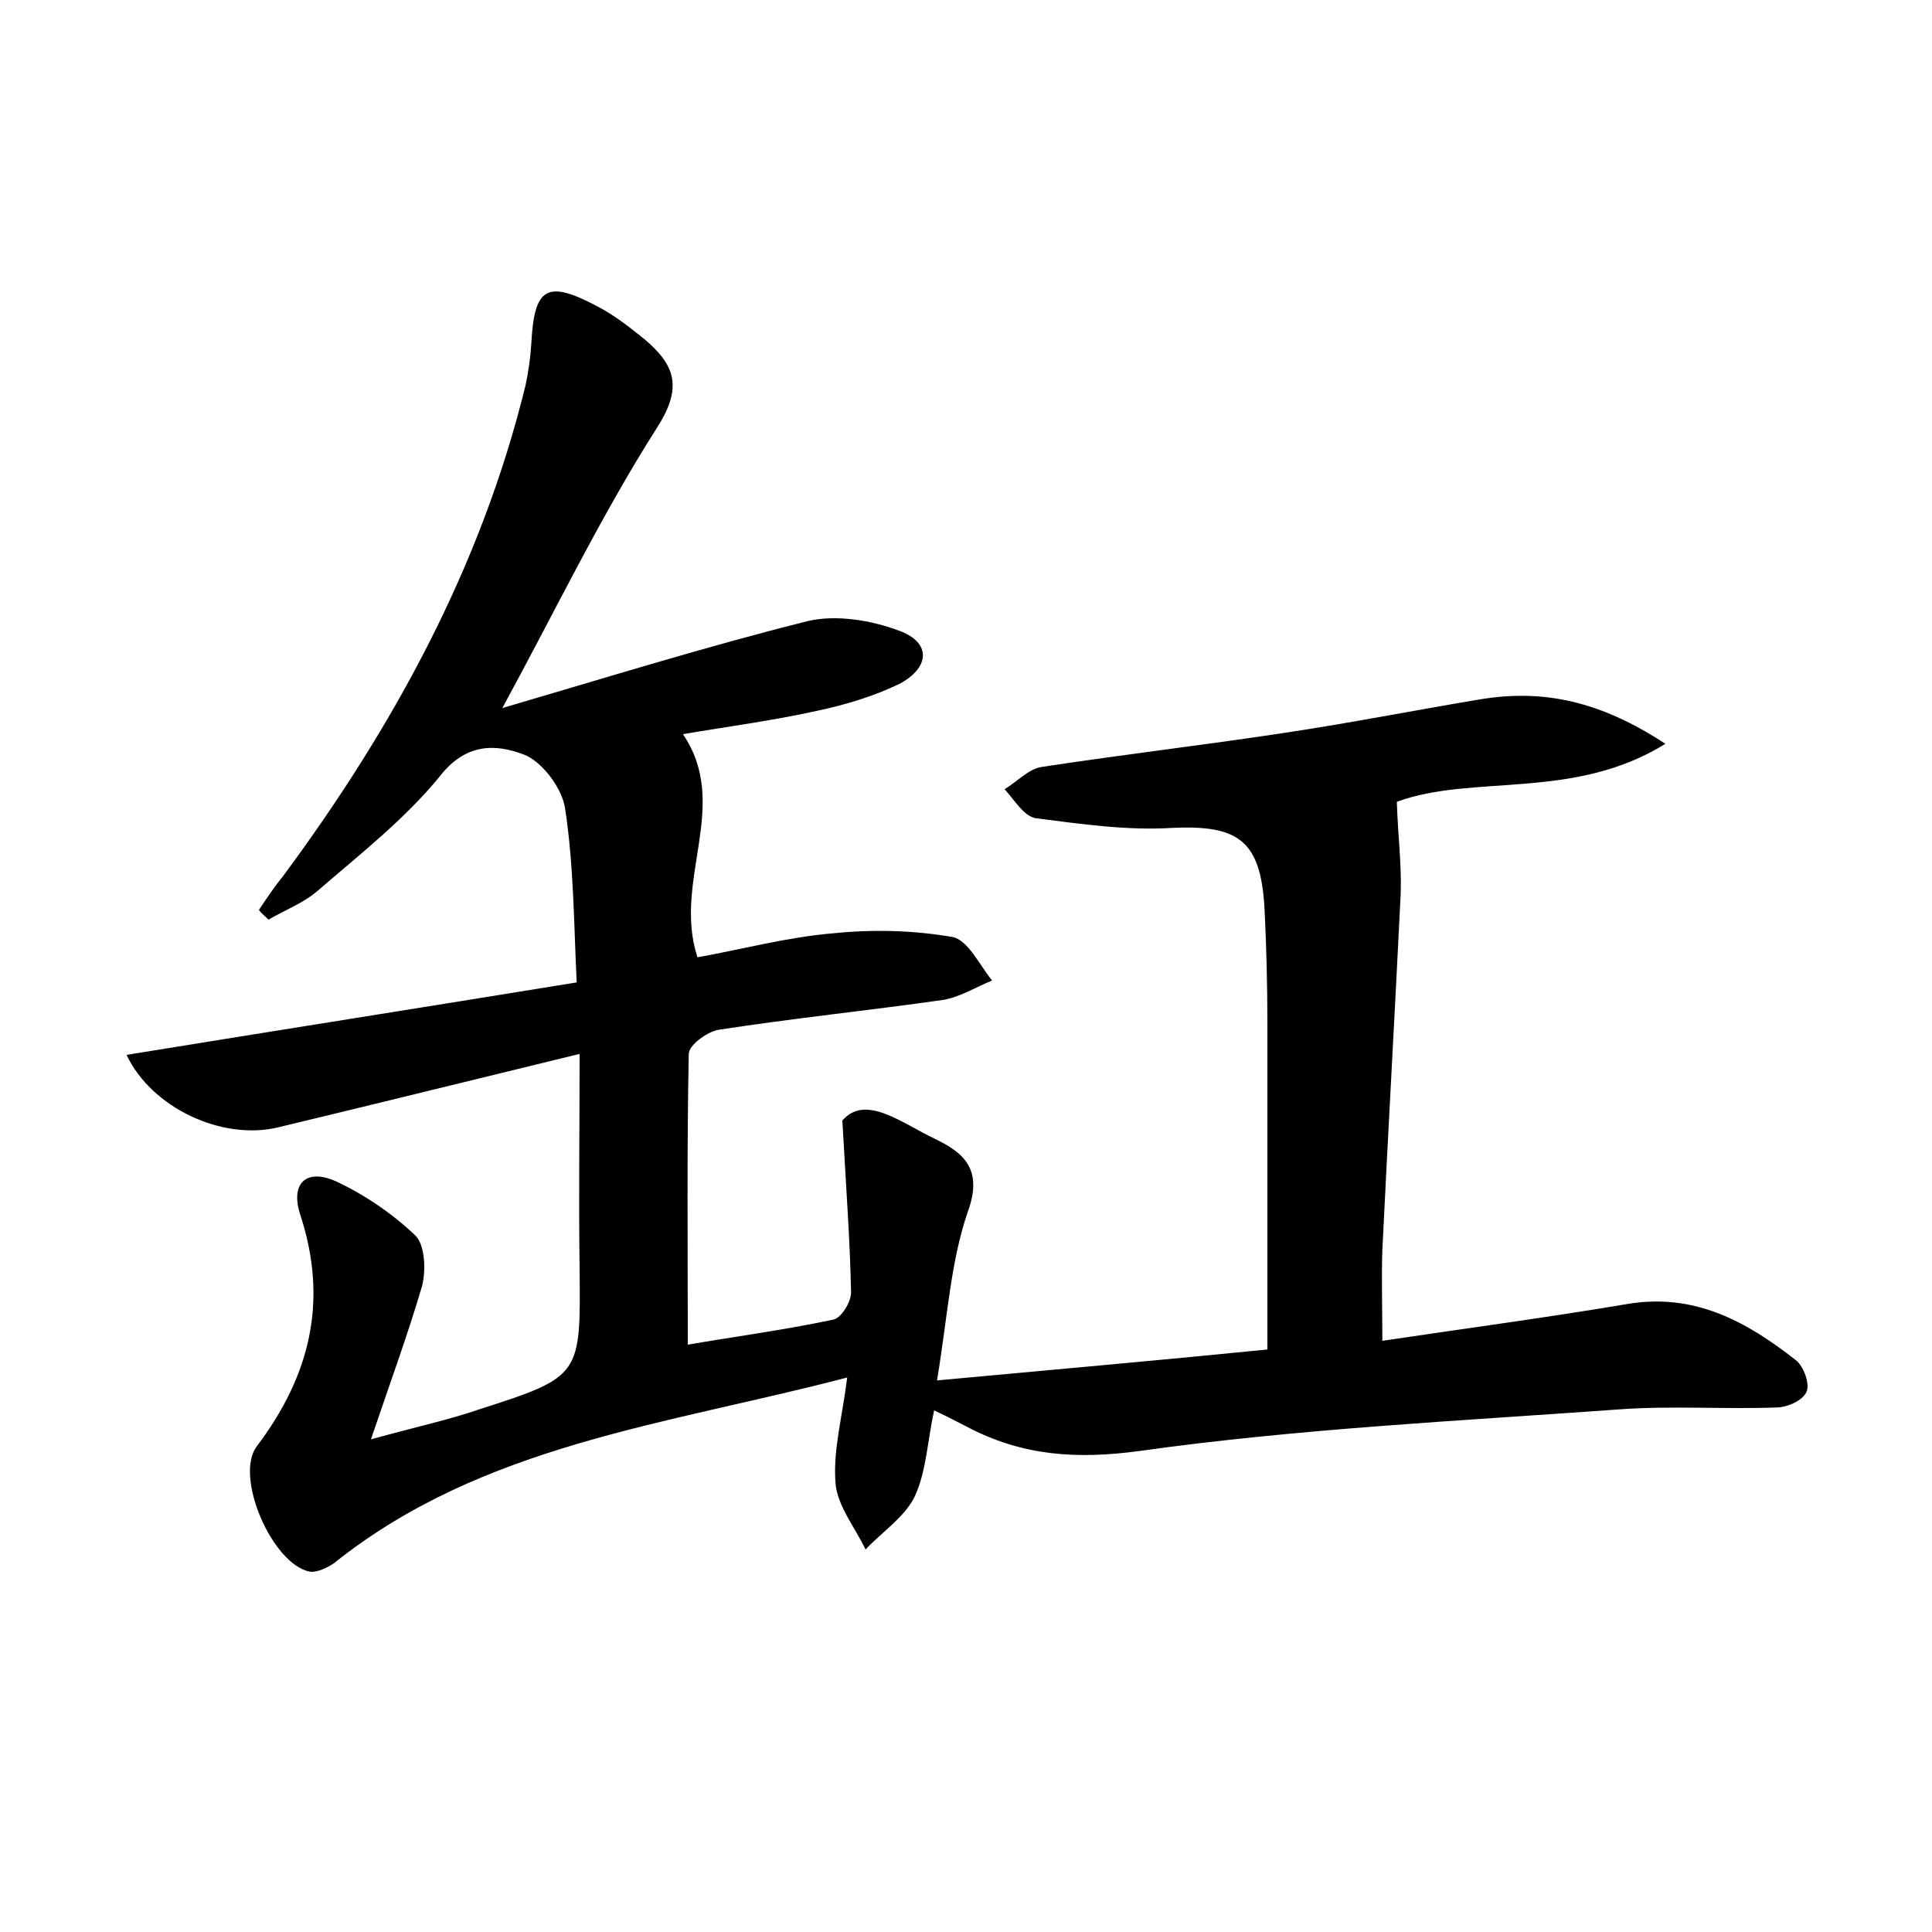 <?xml version="1.0" encoding="utf-8"?>
<!-- Generator: Adobe Illustrator 22.0.0, SVG Export Plug-In . SVG Version: 6.00 Build 0)  -->
<svg version="1.1" id="图层_1" xmlns="http://www.w3.org/2000/svg" xmlns:xlink="http://www.w3.org/1999/xlink" x="0px" y="0px"
	 viewBox="0 0 200 200" style="enable-background:new 0 0 200 200;" xml:space="preserve">
<style type="text/css">
	.st1{fill:#010000;}
	.st4{fill:#fbfafc;}
</style>
<g>
	
	<path d="M38.4,149c4.7-1.3,8-2,11.2-3.1c10.6-3.4,10.5-3.5,10.4-14.6c-0.1-7.2,0-14.3,0-22.2c-11.1,2.7-21.2,5.2-31.2,7.6
		c-5.8,1.4-13.1-2-15.7-7.5c15.4-2.5,30.6-4.9,46.6-7.5c-0.3-6.1-0.3-12.1-1.2-18c-0.3-2.1-2.4-4.9-4.3-5.6c-2.9-1.1-6-1.2-8.7,2.3
		c-3.6,4.4-8.2,8-12.6,11.8c-1.5,1.3-3.4,2-5.1,3c-0.3-0.3-0.7-0.6-1-1c0.8-1.2,1.6-2.4,2.5-3.5c11.4-15.4,20.5-32,25.1-50.8
		c0.3-1.4,0.5-2.8,0.6-4.3c0.3-5.9,1.6-6.7,7-3.8c1.7,0.9,3.2,2.1,4.7,3.3c3.2,2.7,4,5,1.3,9.2c-5.8,9.1-10.5,18.9-16,29
		c10.9-3.2,21.2-6.4,31.6-9c2.9-0.7,6.6-0.1,9.5,1c3.3,1.2,3.2,3.8,0,5.5c-2.7,1.3-5.7,2.2-8.6,2.8c-4.5,1-9.1,1.6-13.8,2.4
		c5,7.4-1.1,15.1,1.5,23.1c4.5-0.8,9.3-2.1,14.2-2.5c4-0.4,8.2-0.3,12.2,0.4c1.6,0.3,2.8,2.9,4.1,4.5c-1.7,0.7-3.3,1.7-5,2
		c-7.7,1.1-15.5,1.9-23.3,3.1c-1.2,0.2-3.1,1.6-3.1,2.5c-0.2,9.9-0.1,19.8-0.1,30.1c4.6-0.8,9.9-1.5,15.1-2.6
		c0.8-0.2,1.8-1.8,1.8-2.8c-0.1-5.3-0.5-10.6-0.9-17.8c2.4-2.8,6.2,0.3,9.6,1.9c2.9,1.4,5,3.1,3.4,7.5c-1.8,5.2-2.1,10.9-3.2,17.5
		c11.9-1.1,23.2-2.1,34.2-3.2c0-11.7,0-22.7,0-33.7c0-4-0.1-8-0.3-12c-0.4-7-2.7-8.6-9.5-8.3c-4.7,0.3-9.5-0.4-14.2-1
		c-1.2-0.2-2.2-1.9-3.2-3c1.3-0.8,2.5-2.1,3.8-2.3c8.5-1.3,17.1-2.3,25.6-3.6c6.6-1,13.2-2.3,19.8-3.4c6.6-1.1,12.5,0.2,19.2,4.6
		c-9.5,5.9-19.9,3.1-27.8,6c0.1,3.4,0.5,6.4,0.4,9.5c-0.6,12.3-1.3,24.6-1.9,36.9c-0.1,2.8,0,5.7,0,9.4c8.7-1.3,17-2.4,25.3-3.8
		c7-1.2,12.4,1.8,17.5,5.8c0.8,0.6,1.5,2.5,1.1,3.3c-0.4,0.9-2,1.6-3.1,1.6c-5.4,0.2-10.9-0.2-16.3,0.2c-16.6,1.2-33.2,2-49.6,4.3
		c-6.6,0.9-12.2,0.5-17.9-2.5c-1-0.5-1.9-1-3.4-1.7c-0.7,3.2-0.8,6.3-2,8.9c-1,2.1-3.4,3.7-5.1,5.5c-1.1-2.3-2.9-4.5-3.1-6.8
		c-0.3-3.4,0.7-6.9,1.2-11c-18.7,4.9-37.7,6.9-53.1,19.2c-0.7,0.5-1.8,1-2.5,0.9c-3.9-0.7-7.9-9.9-5.5-13c5.5-7.3,7.4-15,4.5-23.9
		c-1.1-3.3,0.6-4.9,3.7-3.5c3,1.4,5.9,3.4,8.2,5.6c1,1,1.1,3.6,0.7,5.2C42.2,138.2,40.5,142.8,38.4,149z"/>
</g>
</svg>
